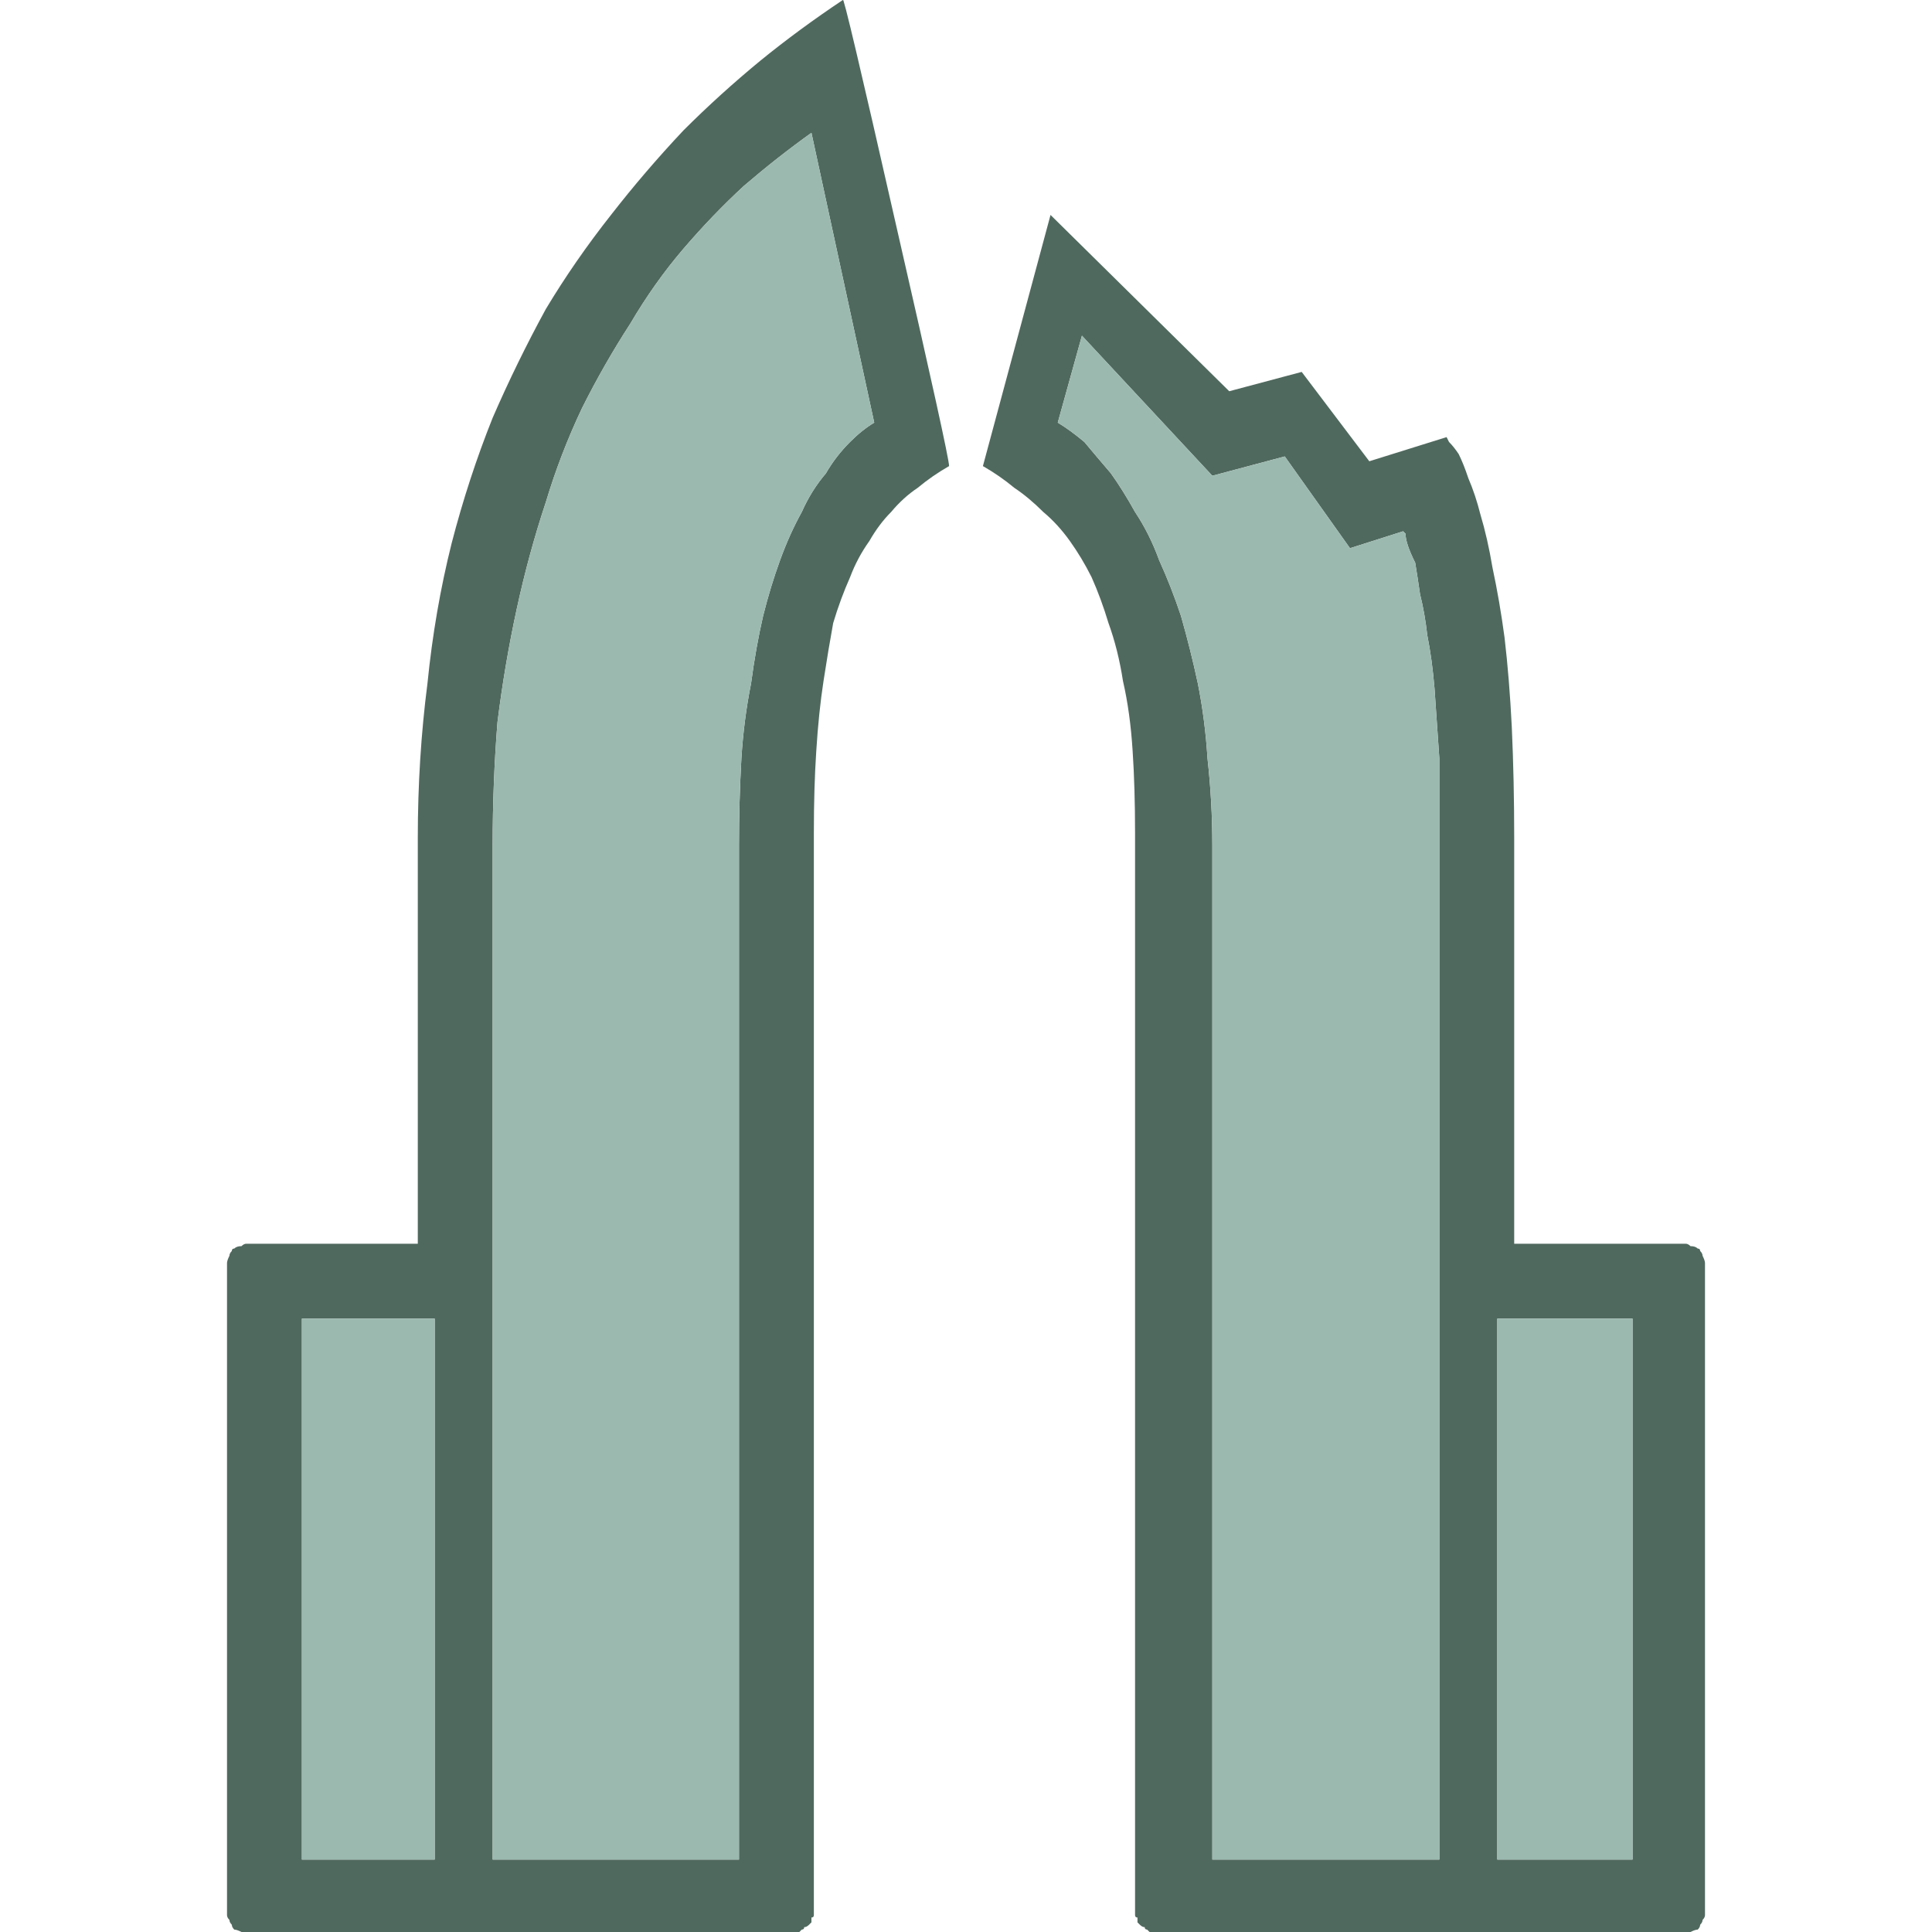 <svg xmlns="http://www.w3.org/2000/svg" width="40" height="40"><g fill-rule="evenodd"><path fill="#50695f" d="M8.65 25.75H5.1q-.05 0-.1.05-.1 0-.15.05-.05 0-.05.05-.05.05-.05.1-.05.1-.05.15v13.5q0 .05.05.1 0 .05.05.1 0 .05.05.1.05 0 .15.05h11.55l.05-.05q.05 0 .05-.05.05 0 .1-.05l.05-.05v-.1q.05 0 .05-.05t0-.1v-22.3q0-.95.05-1.7.05-.8.15-1.45t.2-1.2q.15-.5.35-.95.15-.4.4-.75.2-.35.45-.6.25-.3.55-.5.3-.25.65-.45 0-.2-1.1-5Q17.45-.2 17.45 0q-.9.6-1.7 1.25-.85.7-1.6 1.45-.8.85-1.5 1.75-.75.95-1.35 1.95-.6 1.1-1.1 2.25-.5 1.25-.85 2.6-.35 1.4-.5 2.9-.2 1.55-.2 3.2v8.4m22.7 0h3.55q.05 0 .1.05.1 0 .15.05.05 0 .05.05.05.05.05.1.05.1.05.15v13.5q0 .05-.05.1 0 .05-.05.1 0 .05-.05.1-.05 0-.15.05H23.8l-.05-.05q-.05 0-.05-.05-.05 0-.1-.05l-.05-.05v-.1q-.05 0-.05-.05t0-.1v-22.3q0-.95-.05-1.7-.05-.8-.2-1.45-.1-.65-.3-1.2-.15-.5-.35-.95-.2-.4-.45-.75t-.55-.6q-.3-.3-.6-.5-.3-.25-.65-.45l1.4-5.2 3.7 3.65 1.5-.4 1.4 1.85 1.6-.5.05.1q.1.1.2.25.1.2.2.5.15.35.25.75.15.5.25 1.1.15.7.25 1.45.1.85.15 1.85.05 1.1.05 2.3v8.4M9 27.3H6.25v11.2H9V27.3m22 0h2.8v11.2H31V27.3m-1.2-9.8v21h-4.7v-21q0-.9-.1-1.8-.05-.8-.2-1.55-.15-.7-.35-1.4-.2-.6-.45-1.15-.2-.55-.5-1-.25-.45-.5-.8-.3-.35-.55-.65-.3-.25-.55-.4l.5-1.8 2.7 2.9 1.5-.4 1.35 1.9 1.1-.35.05.05q0 .1.05.25t.15.35q.05.3.1.65.1.4.15.85.1.5.15 1.1.05.7.1 1.45v1.8m-19.6 0v21h5.1v-21q0-.9.05-1.8.05-.8.2-1.55.1-.75.25-1.4.15-.6.35-1.15t.45-1q.2-.45.5-.8.2-.35.5-.65.25-.25.5-.4l-1.3-6q-.7.5-1.4 1.1-.65.6-1.25 1.3t-1.1 1.55q-.55.85-1 1.75-.45.95-.75 1.95-.35 1.05-.6 2.2t-.4 2.35q-.1 1.25-.1 2.55"/><path fill="#9bb9af" d="M9 27.3H6.25v11.2H9V27.3m22 0h2.8v11.2H31V27.3m-1.2-9.8v21h-4.7v-21q0-.9-.1-1.8-.05-.8-.2-1.55-.15-.7-.35-1.4-.2-.6-.45-1.15-.2-.55-.5-1-.25-.45-.5-.8-.3-.35-.55-.65-.3-.25-.55-.4l.5-1.8 2.7 2.9 1.5-.4 1.35 1.9 1.1-.35.05.05q0 .1.05.25t.15.35q.05.3.1.65.1.4.15.85.1.5.15 1.1.05.7.1 1.45v1.8m-19.6 0v21h5.1v-21q0-.9.05-1.8.05-.8.2-1.55.1-.75.25-1.4.15-.6.35-1.15t.45-1q.2-.45.5-.8.2-.35.5-.65.25-.25.5-.4l-1.3-6q-.7.5-1.4 1.1-.65.6-1.25 1.3t-1.1 1.55q-.55.85-1 1.75-.45.95-.75 1.95-.35 1.05-.6 2.2t-.4 2.35q-.1 1.25-.1 2.55"/></g></svg>
